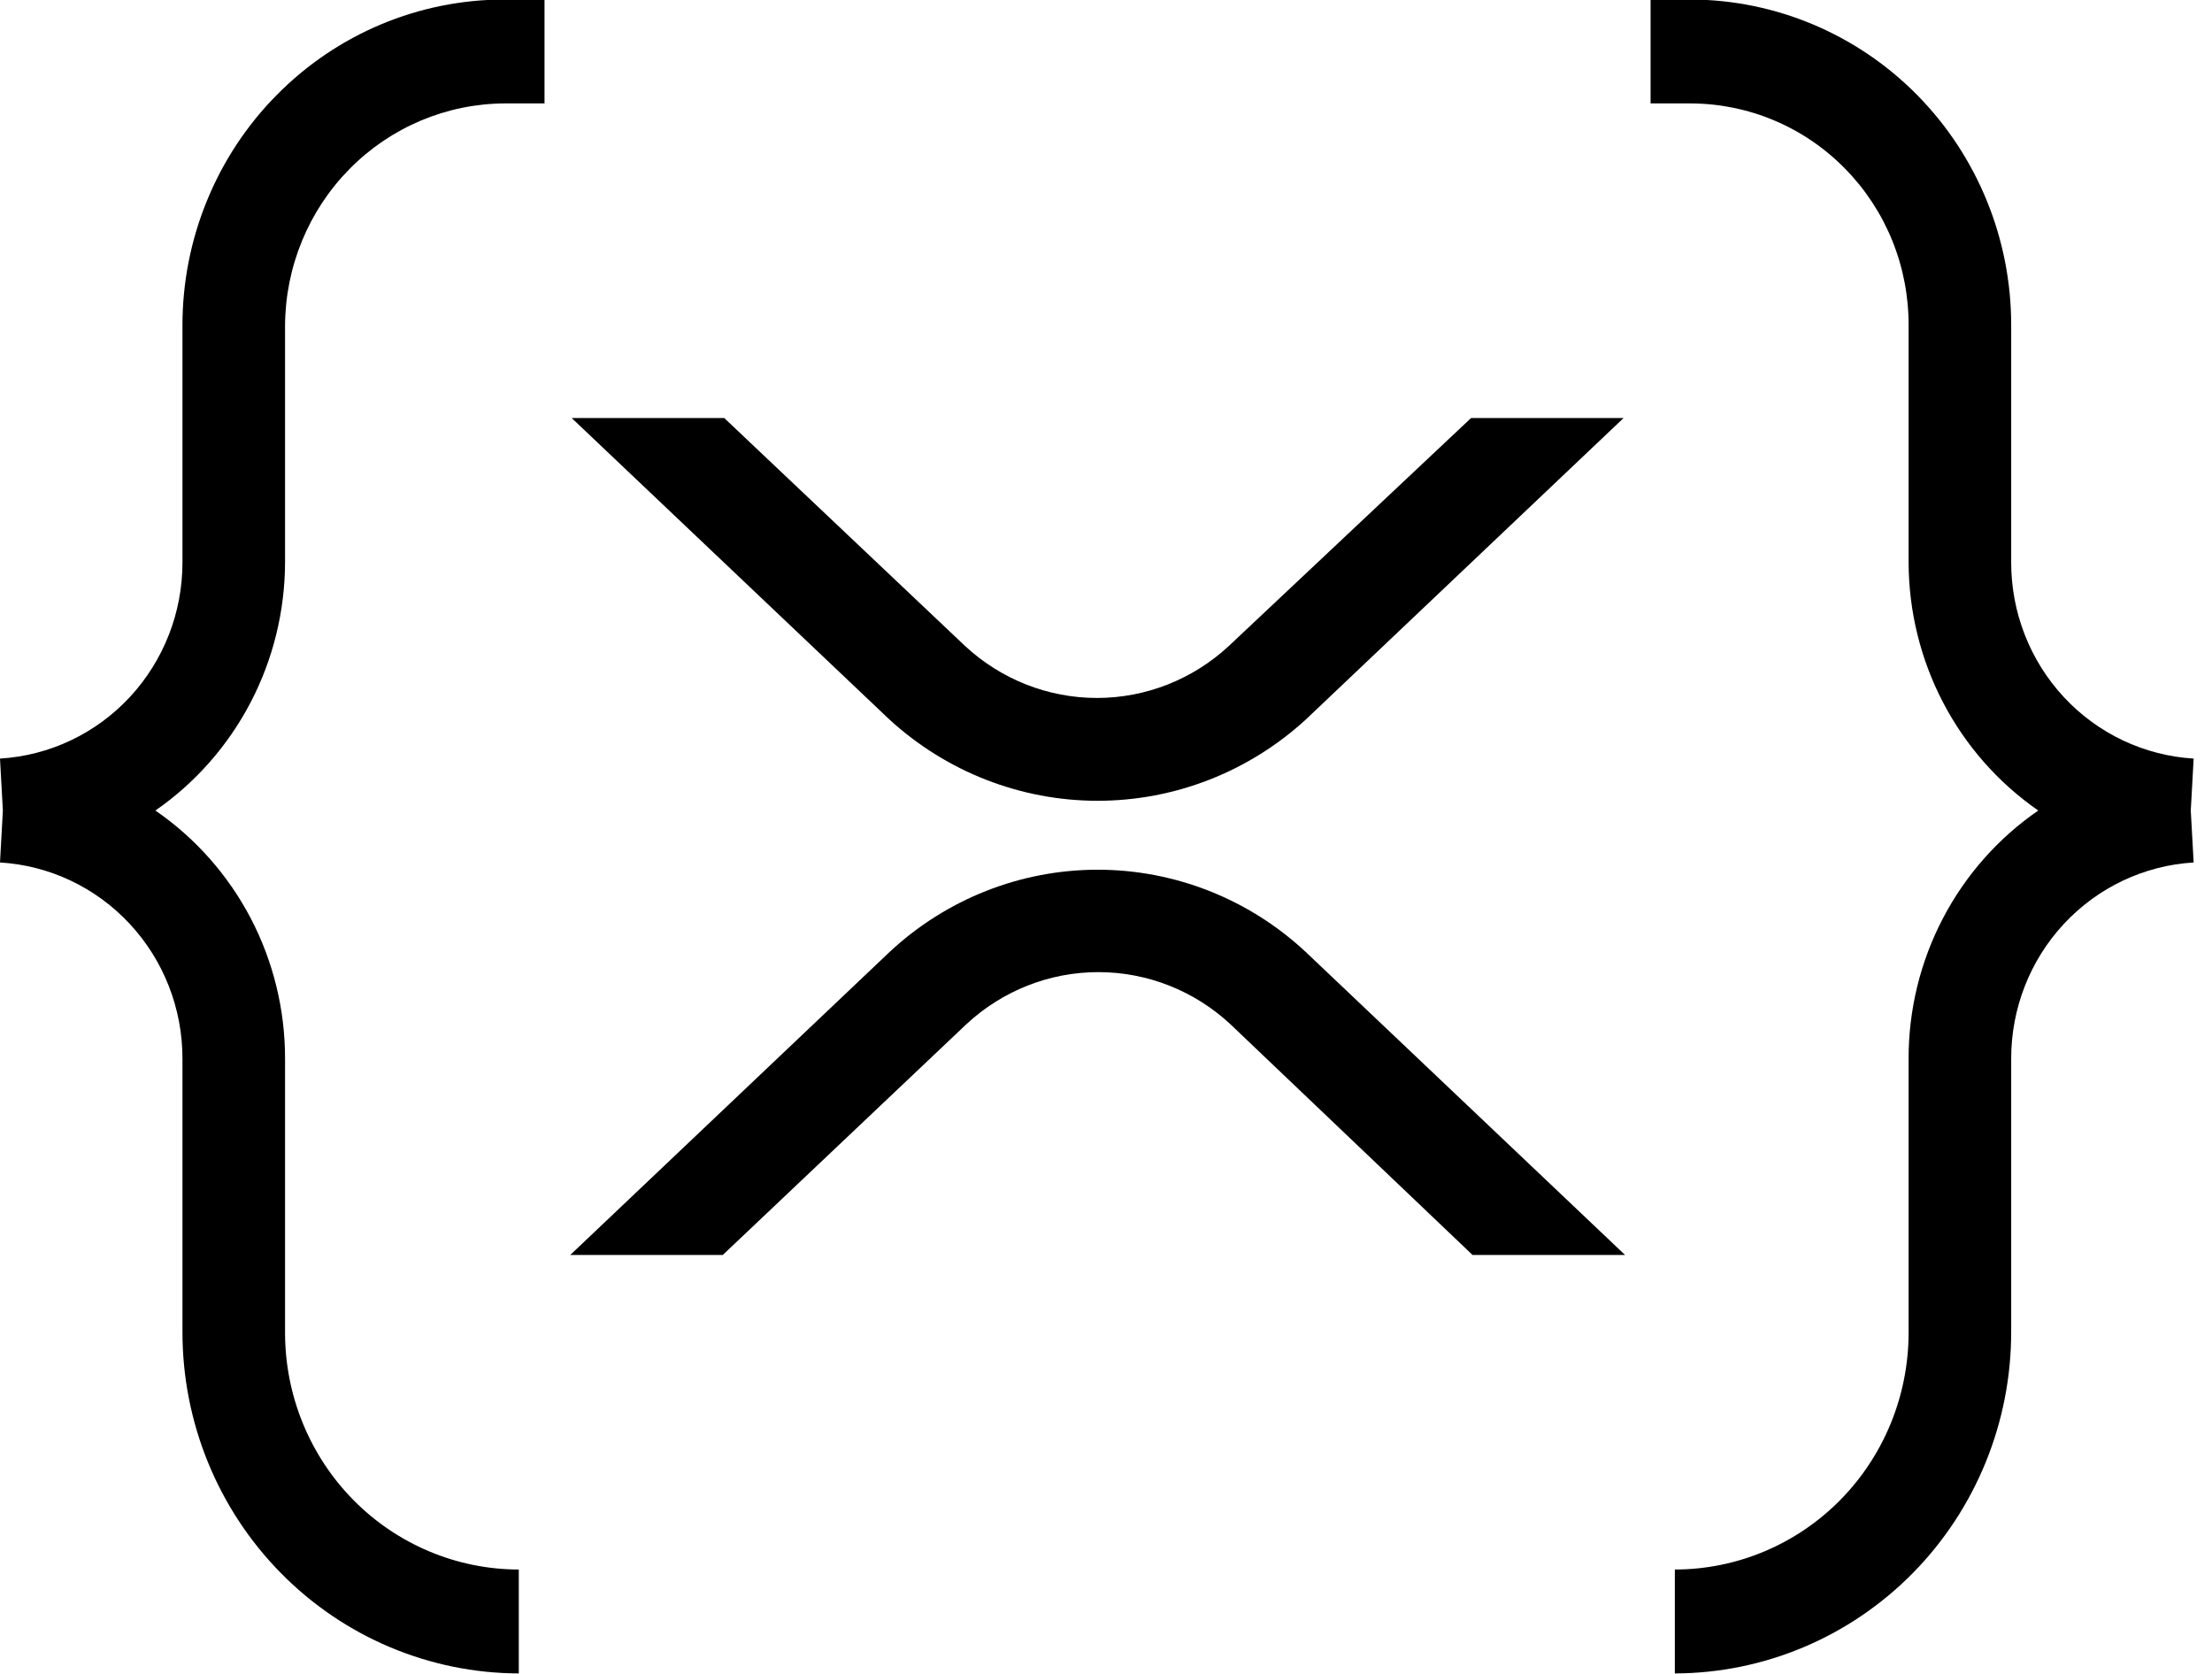 <svg width="37" height="28" viewBox="0 0 37 28" fill="none" xmlns="http://www.w3.org/2000/svg">
<path d="M8.44 1.73H9.108V-0.008H8.44C7.732 -0.008 7.031 0.132 6.377 0.406C5.723 0.68 5.129 1.082 4.629 1.589C4.128 2.095 3.731 2.697 3.461 3.359C3.19 4.021 3.051 4.731 3.052 5.447V9.406C3.053 10.244 2.738 11.051 2.17 11.662C1.603 12.272 0.826 12.639 0 12.689L0.048 13.558L0 14.427C0.826 14.476 1.603 14.844 2.17 15.454C2.738 16.064 3.053 16.871 3.052 17.709V22.271C3.049 23.785 3.64 25.238 4.696 26.311C5.751 27.384 7.183 27.988 8.678 27.992V26.254C7.642 26.253 6.647 25.836 5.914 25.094C5.181 24.352 4.769 23.345 4.768 22.296V17.709C4.769 16.891 4.572 16.084 4.194 15.36C3.815 14.637 3.268 14.018 2.599 13.558C3.266 13.096 3.812 12.476 4.19 11.753C4.568 11.03 4.766 10.224 4.768 9.406V5.447C4.773 4.463 5.161 3.52 5.849 2.824C6.536 2.128 7.468 1.735 8.44 1.73Z" fill="black"/>
<path d="M28.277 1.73H27.609V-0.008H28.277C29.703 -0.004 31.069 0.573 32.075 1.596C33.08 2.619 33.644 4.004 33.641 5.447V9.406C33.64 10.244 33.955 11.051 34.523 11.662C35.09 12.272 35.867 12.639 36.693 12.689L36.645 13.558L36.693 14.427C35.867 14.476 35.09 14.844 34.523 15.454C33.955 16.064 33.64 16.871 33.641 17.709V22.271C33.644 23.785 33.053 25.238 31.998 26.311C30.942 27.384 29.51 27.988 28.015 27.992V26.254C29.052 26.253 30.046 25.836 30.779 25.094C31.512 24.352 31.924 23.345 31.925 22.296V17.709C31.924 16.891 32.121 16.084 32.5 15.36C32.878 14.637 33.425 14.018 34.094 13.558C33.427 13.096 32.881 12.476 32.503 11.753C32.125 11.03 31.927 10.224 31.925 9.406V5.447C31.927 4.961 31.835 4.478 31.653 4.027C31.471 3.577 31.202 3.167 30.863 2.822C30.524 2.476 30.122 2.202 29.678 2.015C29.234 1.827 28.758 1.731 28.277 1.73Z" fill="black"/>
<path d="M24.607 6.992H27.158L21.841 12.037C20.887 12.911 19.647 13.395 18.36 13.395C17.074 13.395 15.833 12.911 14.879 12.037L9.562 6.992H12.114L16.143 10.806C16.745 11.365 17.532 11.675 18.348 11.675C19.165 11.675 19.952 11.365 20.554 10.806L24.607 6.992Z" fill="black"/>
<path d="M12.09 20.992H9.539L14.88 15.924C15.828 15.039 17.071 14.548 18.361 14.548C19.65 14.548 20.893 15.039 21.841 15.924L27.182 20.992H24.631L20.578 17.13C19.976 16.571 19.189 16.261 18.372 16.261C17.556 16.261 16.769 16.571 16.167 17.13L12.09 20.992Z" fill="black"/>
</svg>
